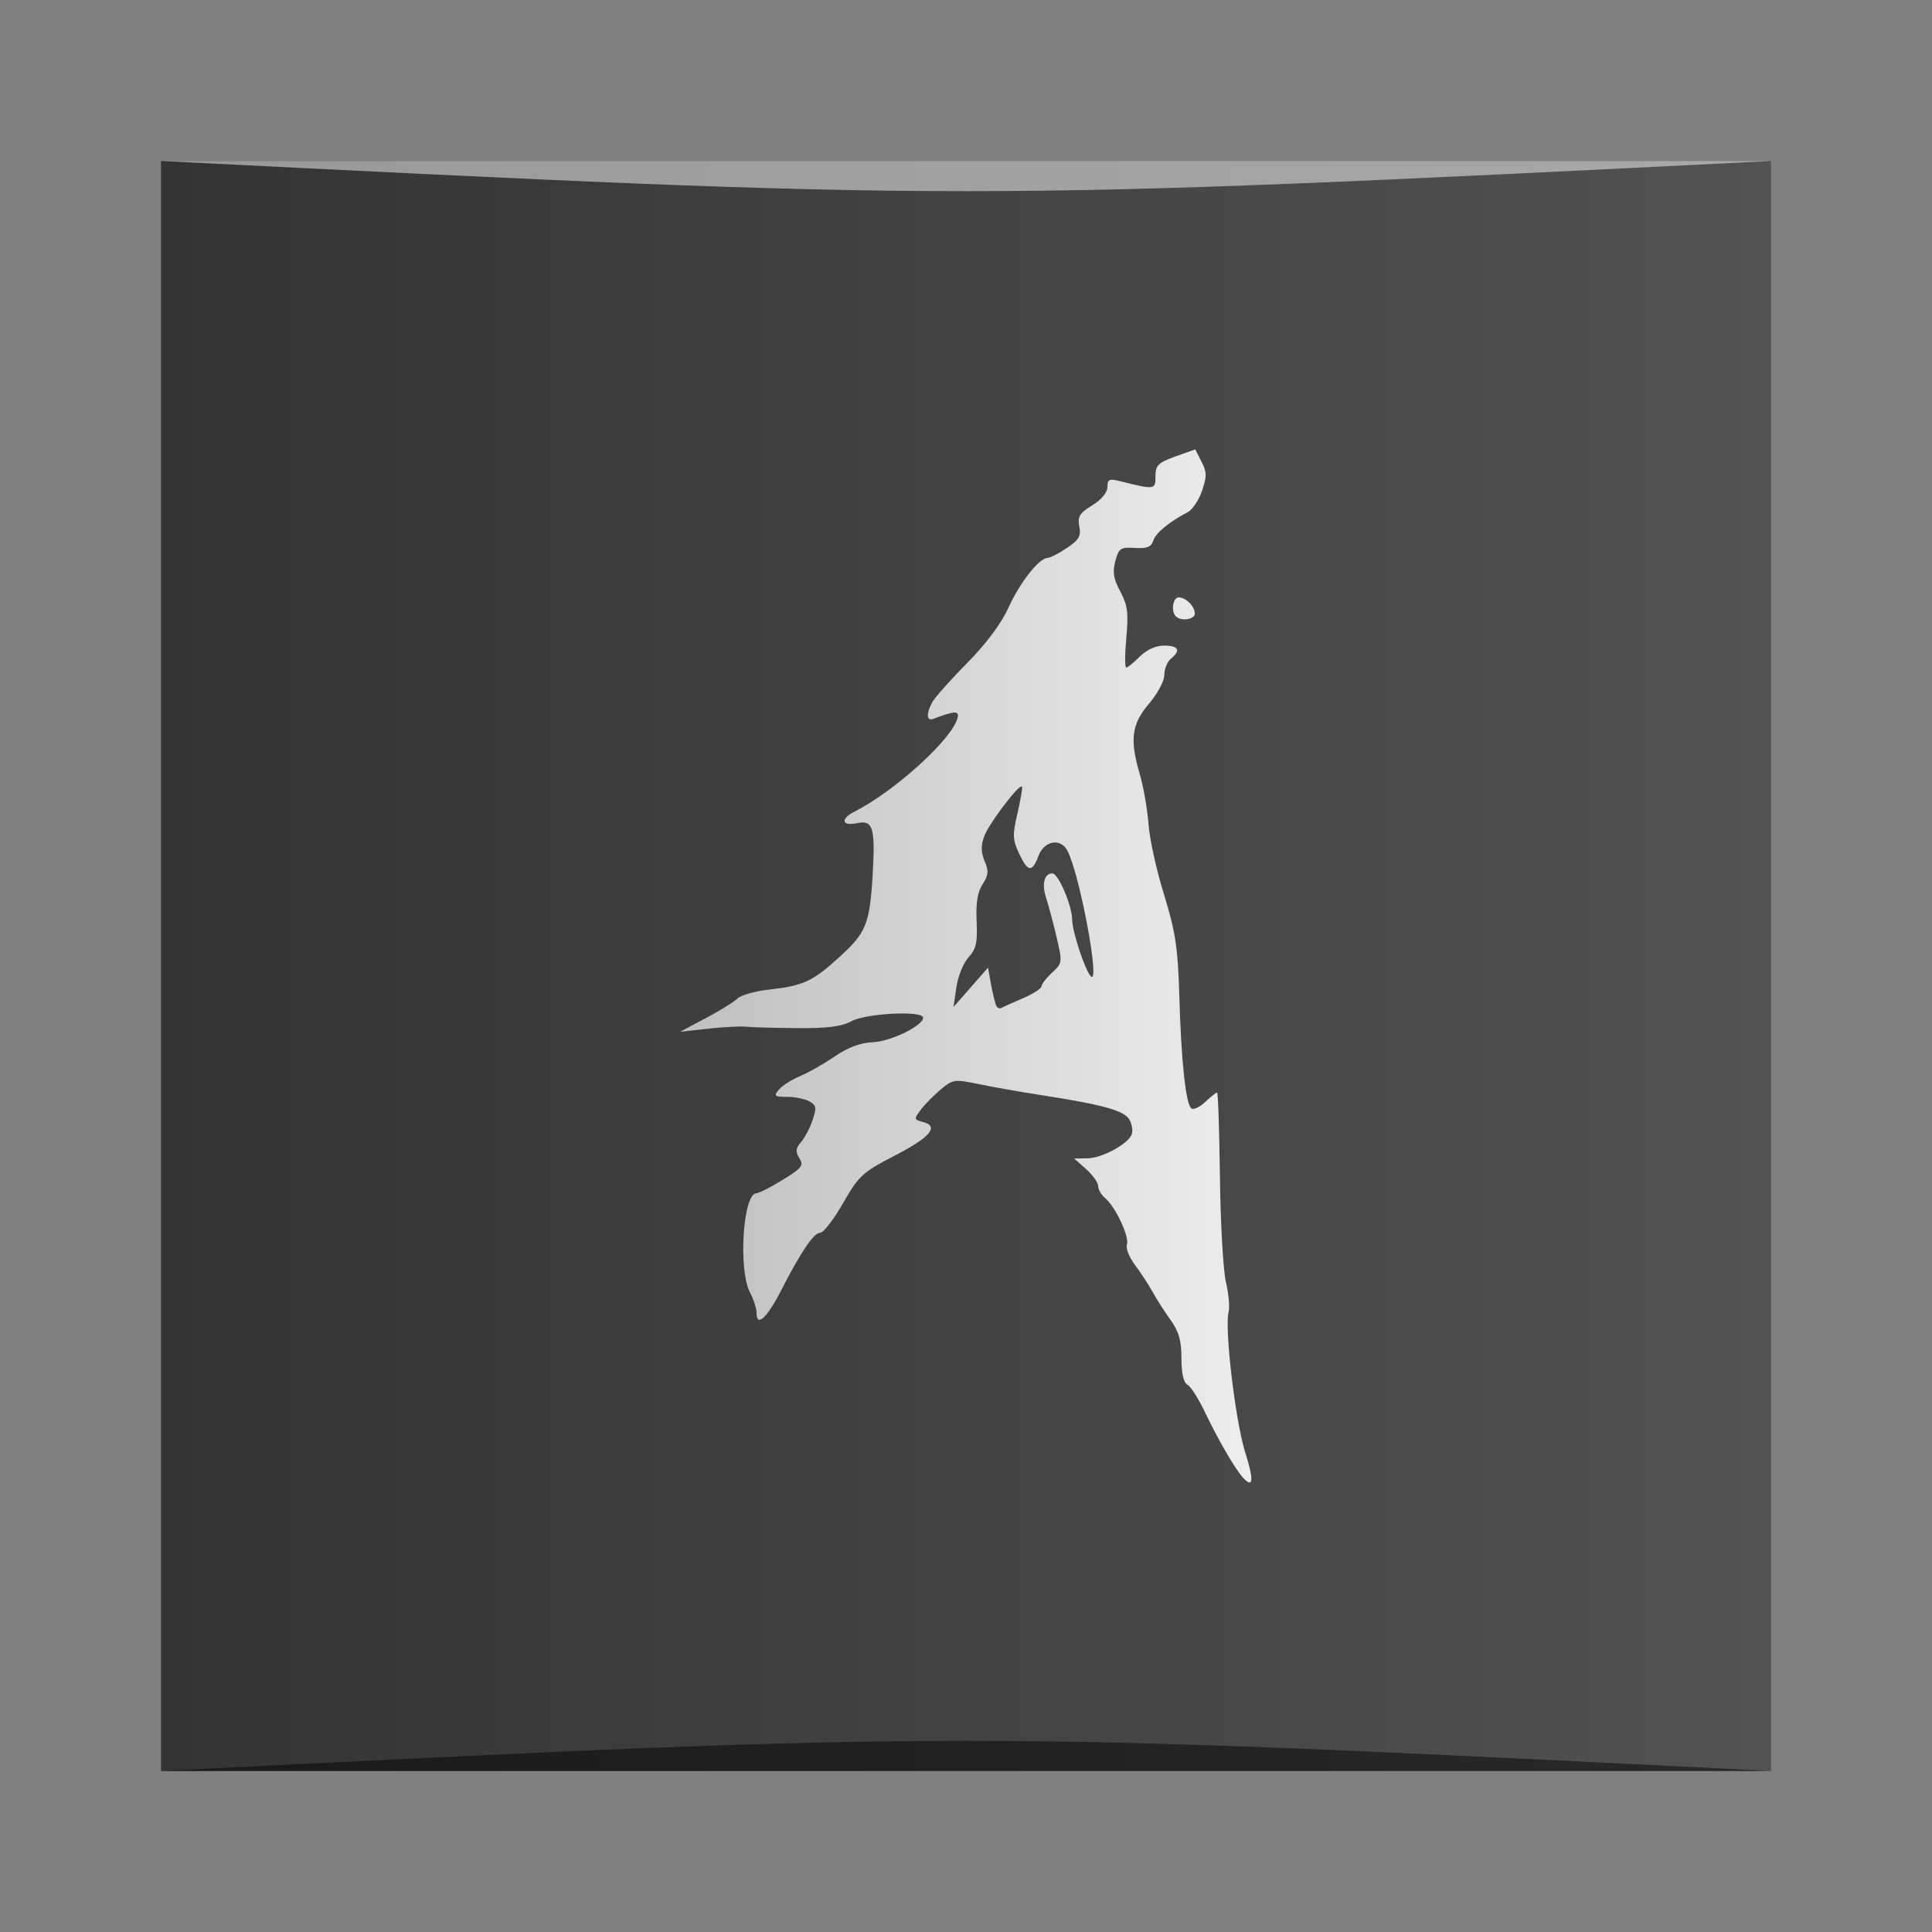 <?xml version="1.0" encoding="UTF-8" standalone="no"?>
<svg
   xmlns:dc="http://purl.org/dc/elements/1.1/"
   xmlns:cc="http://creativecommons.org/ns#"
   xmlns:rdf="http://www.w3.org/1999/02/22-rdf-syntax-ns#"
   xmlns:svg="http://www.w3.org/2000/svg"
   xmlns="http://www.w3.org/2000/svg"
   xmlns:xlink="http://www.w3.org/1999/xlink"
   xmlns:sodipodi="http://sodipodi.sourceforge.net/DTD/sodipodi-0.dtd"
   xmlns:inkscape="http://www.inkscape.org/namespaces/inkscape"
   width="48"
   viewBox="0 0 13.547 13.547"
   height="48"
   id="svg2"
   version="1.1"
   inkscape:version="0.91pre2 r13516"
   sodipodi:docname="amnesia-dark-descent.svg">
  <rect x="0" y="0" width="13.547" height="13.547" fill="#808080" stroke="none"/>
  <sodipodi:namedview
     pagecolor="#ffffff"
     bordercolor="#666666"
     borderopacity="1"
     objecttolerance="10"
     gridtolerance="10"
     guidetolerance="10"
     inkscape:pageopacity="0"
     inkscape:pageshadow="2"
     inkscape:window-width="1301"
     inkscape:window-height="744"
     id="namedview24"
     showgrid="true"
     inkscape:zoom="11.490485"
     inkscape:cx="31.20497"
     inkscape:cy="26.283282"
     inkscape:window-x="65"
     inkscape:window-y="24"
     inkscape:window-maximized="1"
     inkscape:current-layer="svg2"
     inkscape:showpageshadow="false"
     borderlayer="true"
     inkscape:object-nodes="true">
    <inkscape:grid
       type="xygrid"
       id="grid4473" />
  </sodipodi:namedview>
  <defs
     id="defs4">
    <linearGradient
       inkscape:collect="always"
       id="linearGradient4149">
      <stop
         style="stop-color:#333333;stop-opacity:1;"
         offset="0"
         id="stop4151" />
      <stop
         style="stop-color:#525252;stop-opacity:1"
         offset="1"
         id="stop4153" />
    </linearGradient>
    <linearGradient
       id="linearGradient4077">
      <stop
         id="stop4079"
         offset="0"
         style="stop-color:#000000;stop-opacity:1" />
      <stop
         id="stop4081"
         offset="1"
         style="stop-color:#1a1a1a;stop-opacity:1" />
    </linearGradient>
    <linearGradient
       inkscape:collect="always"
       xlink:href="#linearGradient886"
       id="linearGradient4449"
       x1="3.725"
       y1="6.435"
       x2="9.483"
       y2="6.435"
       gradientUnits="userSpaceOnUse"
       gradientTransform="matrix(0.833,0,0,0.833,1.129,1.129)" />
    <linearGradient
       id="linearGradient886"
       inkscape:collect="always">
      <stop
         id="stop888"
         offset="0"
         style="stop-color:#b9b9b9;stop-opacity:1" />
      <stop
         id="stop890"
         offset="1"
         style="stop-color:#f0f0f0;stop-opacity:1" />
    </linearGradient>
    <linearGradient
       inkscape:collect="always"
       xlink:href="#linearGradient4149"
       id="linearGradient4155"
       x1="1.129"
       y1="-6.773"
       x2="12.418"
       y2="-6.773"
       gradientUnits="userSpaceOnUse" />
  </defs>
  <rect
     style="fill:url(#linearGradient4155);fill-opacity:1;stroke:none"
     id="rect2991-1-7"
     width="11.289"
     height="11.289"
     x="1.129"
     y="-12.418"
     ry="0"
     transform="scale(1,-1)" />
  <path
     style="fill:url(#linearGradient4449);fill-opacity:1"
     d="M 8.381,3.151 8.241,3.201 C 8.12,3.245 8.102,3.263 8.102,3.34 c 0,0.095 -0.003,0.095 -0.253,0.033 -0.071,-0.018 -0.084,-0.011 -0.084,0.042 0,0.038 -0.041,0.088 -0.106,0.128 -0.089,0.055 -0.104,0.079 -0.091,0.148 0.013,0.068 -0.002,0.095 -0.088,0.152 -0.057,0.038 -0.117,0.069 -0.134,0.069 -0.059,0 -0.193,0.17 -0.274,0.347 C 7.02,4.374 6.914,4.515 6.779,4.652 6.662,4.77 6.553,4.893 6.536,4.925 c -0.043,0.08 -0.039,0.133 0.007,0.116 0.151,-0.057 0.182,-0.058 0.172,-0.01 -0.031,0.144 -0.437,0.515 -0.725,0.661 -0.1,0.051 -0.087,0.103 0.019,0.08 0.114,-0.025 0.13,0.033 0.109,0.379 C 6.097,6.483 6.072,6.542 5.881,6.715 5.696,6.883 5.632,6.912 5.391,6.939 5.294,6.95 5.195,6.978 5.172,7.001 5.149,7.024 5.049,7.086 4.949,7.139 l -0.181,0.096 0.2,-0.022 c 0.11,-0.012 0.227,-0.018 0.261,-0.014 0.034,0.004 0.193,0.009 0.353,0.01 0.218,0.002 0.317,-0.01 0.39,-0.049 0.106,-0.056 0.501,-0.075 0.501,-0.024 0,0.056 -0.227,0.167 -0.354,0.172 -0.087,0.004 -0.173,0.036 -0.265,0.099 -0.075,0.051 -0.184,0.114 -0.243,0.138 -0.059,0.025 -0.126,0.067 -0.149,0.095 -0.038,0.045 -0.032,0.051 0.056,0.051 0.054,0 0.124,0.014 0.156,0.031 0.05,0.027 0.053,0.044 0.024,0.131 -0.018,0.055 -0.055,0.125 -0.081,0.155 -0.038,0.044 -0.041,0.067 -0.012,0.113 0.032,0.051 0.018,0.069 -0.117,0.152 -0.084,0.052 -0.167,0.094 -0.184,0.094 -0.094,0 -0.129,0.535 -0.045,0.696 0.025,0.048 0.046,0.113 0.046,0.144 3.483e-4,0.1 0.072,0.036 0.168,-0.151 0.144,-0.281 0.233,-0.412 0.278,-0.412 0.023,0 0.095,-0.093 0.16,-0.207 0.111,-0.193 0.135,-0.216 0.363,-0.334 0.25,-0.129 0.314,-0.206 0.197,-0.236 -0.064,-0.017 -0.064,-0.02 -0.012,-0.089 0.03,-0.039 0.094,-0.103 0.141,-0.142 0.082,-0.068 0.096,-0.069 0.264,-0.034 0.097,0.02 0.294,0.055 0.438,0.077 0.438,0.068 0.583,0.109 0.618,0.173 0.018,0.033 0.025,0.079 0.015,0.103 -0.026,0.068 -0.209,0.166 -0.311,0.167 l -0.092,0.001 0.084,0.075 c 0.046,0.041 0.084,0.094 0.084,0.118 0,0.024 0.022,0.062 0.048,0.084 0.073,0.06 0.173,0.274 0.154,0.326 -0.01,0.025 0.016,0.09 0.056,0.143 0.04,0.054 0.096,0.139 0.124,0.19 0.028,0.051 0.085,0.139 0.126,0.197 0.058,0.08 0.076,0.143 0.076,0.267 0,0.108 0.015,0.171 0.043,0.187 0.024,0.014 0.079,0.101 0.123,0.194 0.087,0.183 0.208,0.392 0.262,0.453 0.077,0.087 0.083,0.026 0.016,-0.184 C 8.661,9.95 8.585,9.313 8.615,9.198 c 0.009,-0.033 6.58e-5,-0.127 -0.019,-0.208 -0.019,-0.081 -0.038,-0.413 -0.042,-0.738 -0.004,-0.325 -0.013,-0.591 -0.02,-0.591 -0.007,-1.52e-5 -0.044,0.029 -0.082,0.065 -0.038,0.036 -0.081,0.057 -0.097,0.047 C 8.315,7.748 8.282,7.442 8.269,6.975 8.259,6.642 8.242,6.533 8.162,6.272 8.109,6.103 8.06,5.879 8.053,5.776 8.045,5.672 8.018,5.519 7.994,5.435 7.92,5.187 7.934,5.078 8.056,4.935 8.116,4.865 8.164,4.776 8.164,4.733 c 0,-0.042 0.021,-0.093 0.046,-0.114 0.072,-0.059 0.055,-0.092 -0.048,-0.092 -0.059,0 -0.122,0.029 -0.17,0.077 -0.042,0.042 -0.085,0.077 -0.095,0.077 -0.01,0 -0.01,-0.094 7.664e-4,-0.209 0.016,-0.175 0.009,-0.227 -0.042,-0.324 -0.048,-0.089 -0.056,-0.137 -0.035,-0.214 0.024,-0.09 0.036,-0.098 0.137,-0.092 0.085,0.005 0.115,-0.007 0.129,-0.051 0.017,-0.054 0.108,-0.129 0.243,-0.201 0.032,-0.017 0.077,-0.084 0.099,-0.149 0.034,-0.1 0.034,-0.131 -0.004,-0.204 L 8.381,3.151 Z M 8.265,4.189 c -0.041,0 -0.056,0.097 -0.02,0.133 0.036,0.036 0.133,0.022 0.133,-0.019 0,-0.051 -0.062,-0.114 -0.114,-0.114 z M 7.166,5.516 c 0.005,0.005 -0.009,0.088 -0.031,0.184 -0.036,0.154 -0.035,0.188 0.01,0.283 0.062,0.133 0.092,0.137 0.137,0.018 0.04,-0.106 0.154,-0.127 0.202,-0.037 0.086,0.161 0.234,0.951 0.165,0.882 -0.04,-0.04 -0.131,-0.316 -0.131,-0.396 0,-0.099 -0.097,-0.326 -0.139,-0.326 -0.057,0 -0.076,0.076 -0.043,0.174 0.016,0.048 0.048,0.169 0.072,0.27 0.042,0.18 0.042,0.185 -0.031,0.252 -0.041,0.038 -0.074,0.081 -0.074,0.096 0,0.015 -0.059,0.053 -0.131,0.084 -0.072,0.031 -0.14,0.061 -0.151,0.068 -0.011,0.006 -0.026,5.217e-4 -0.034,-0.013 -0.008,-0.014 -0.024,-0.08 -0.037,-0.147 l -0.022,-0.123 -0.121,0.138 -0.121,0.138 0.02,-0.138 c 0.011,-0.076 0.049,-0.171 0.085,-0.21 0.054,-0.059 0.064,-0.104 0.057,-0.254 -0.006,-0.128 0.007,-0.205 0.042,-0.259 0.041,-0.063 0.044,-0.092 0.014,-0.162 -0.026,-0.064 -0.027,-0.11 -0.002,-0.176 0.033,-0.088 0.243,-0.365 0.262,-0.346 z"
     id="path4436"
     inkscape:connector-curvature="0" />
  <path
     style="opacity:0.5;fill:#000000;fill-opacity:1;stroke:none"
     d="m 1.129,12.418 0,0 c 5.644,-0.282 5.644,-0.282 11.289,0 z"
     id="path3257"
     inkscape:connector-curvature="0"
     sodipodi:nodetypes="cccc" />
  <path
     sodipodi:nodetypes="cccc"
     inkscape:connector-curvature="0"
     id="path4027"
     d="m 1.129,1.129 0,0 c 5.644,0.282 5.644,0.282 11.289,0 z"
     style="opacity:0.5;fill:#ffffff;fill-opacity:1;stroke:none" />
</svg>

